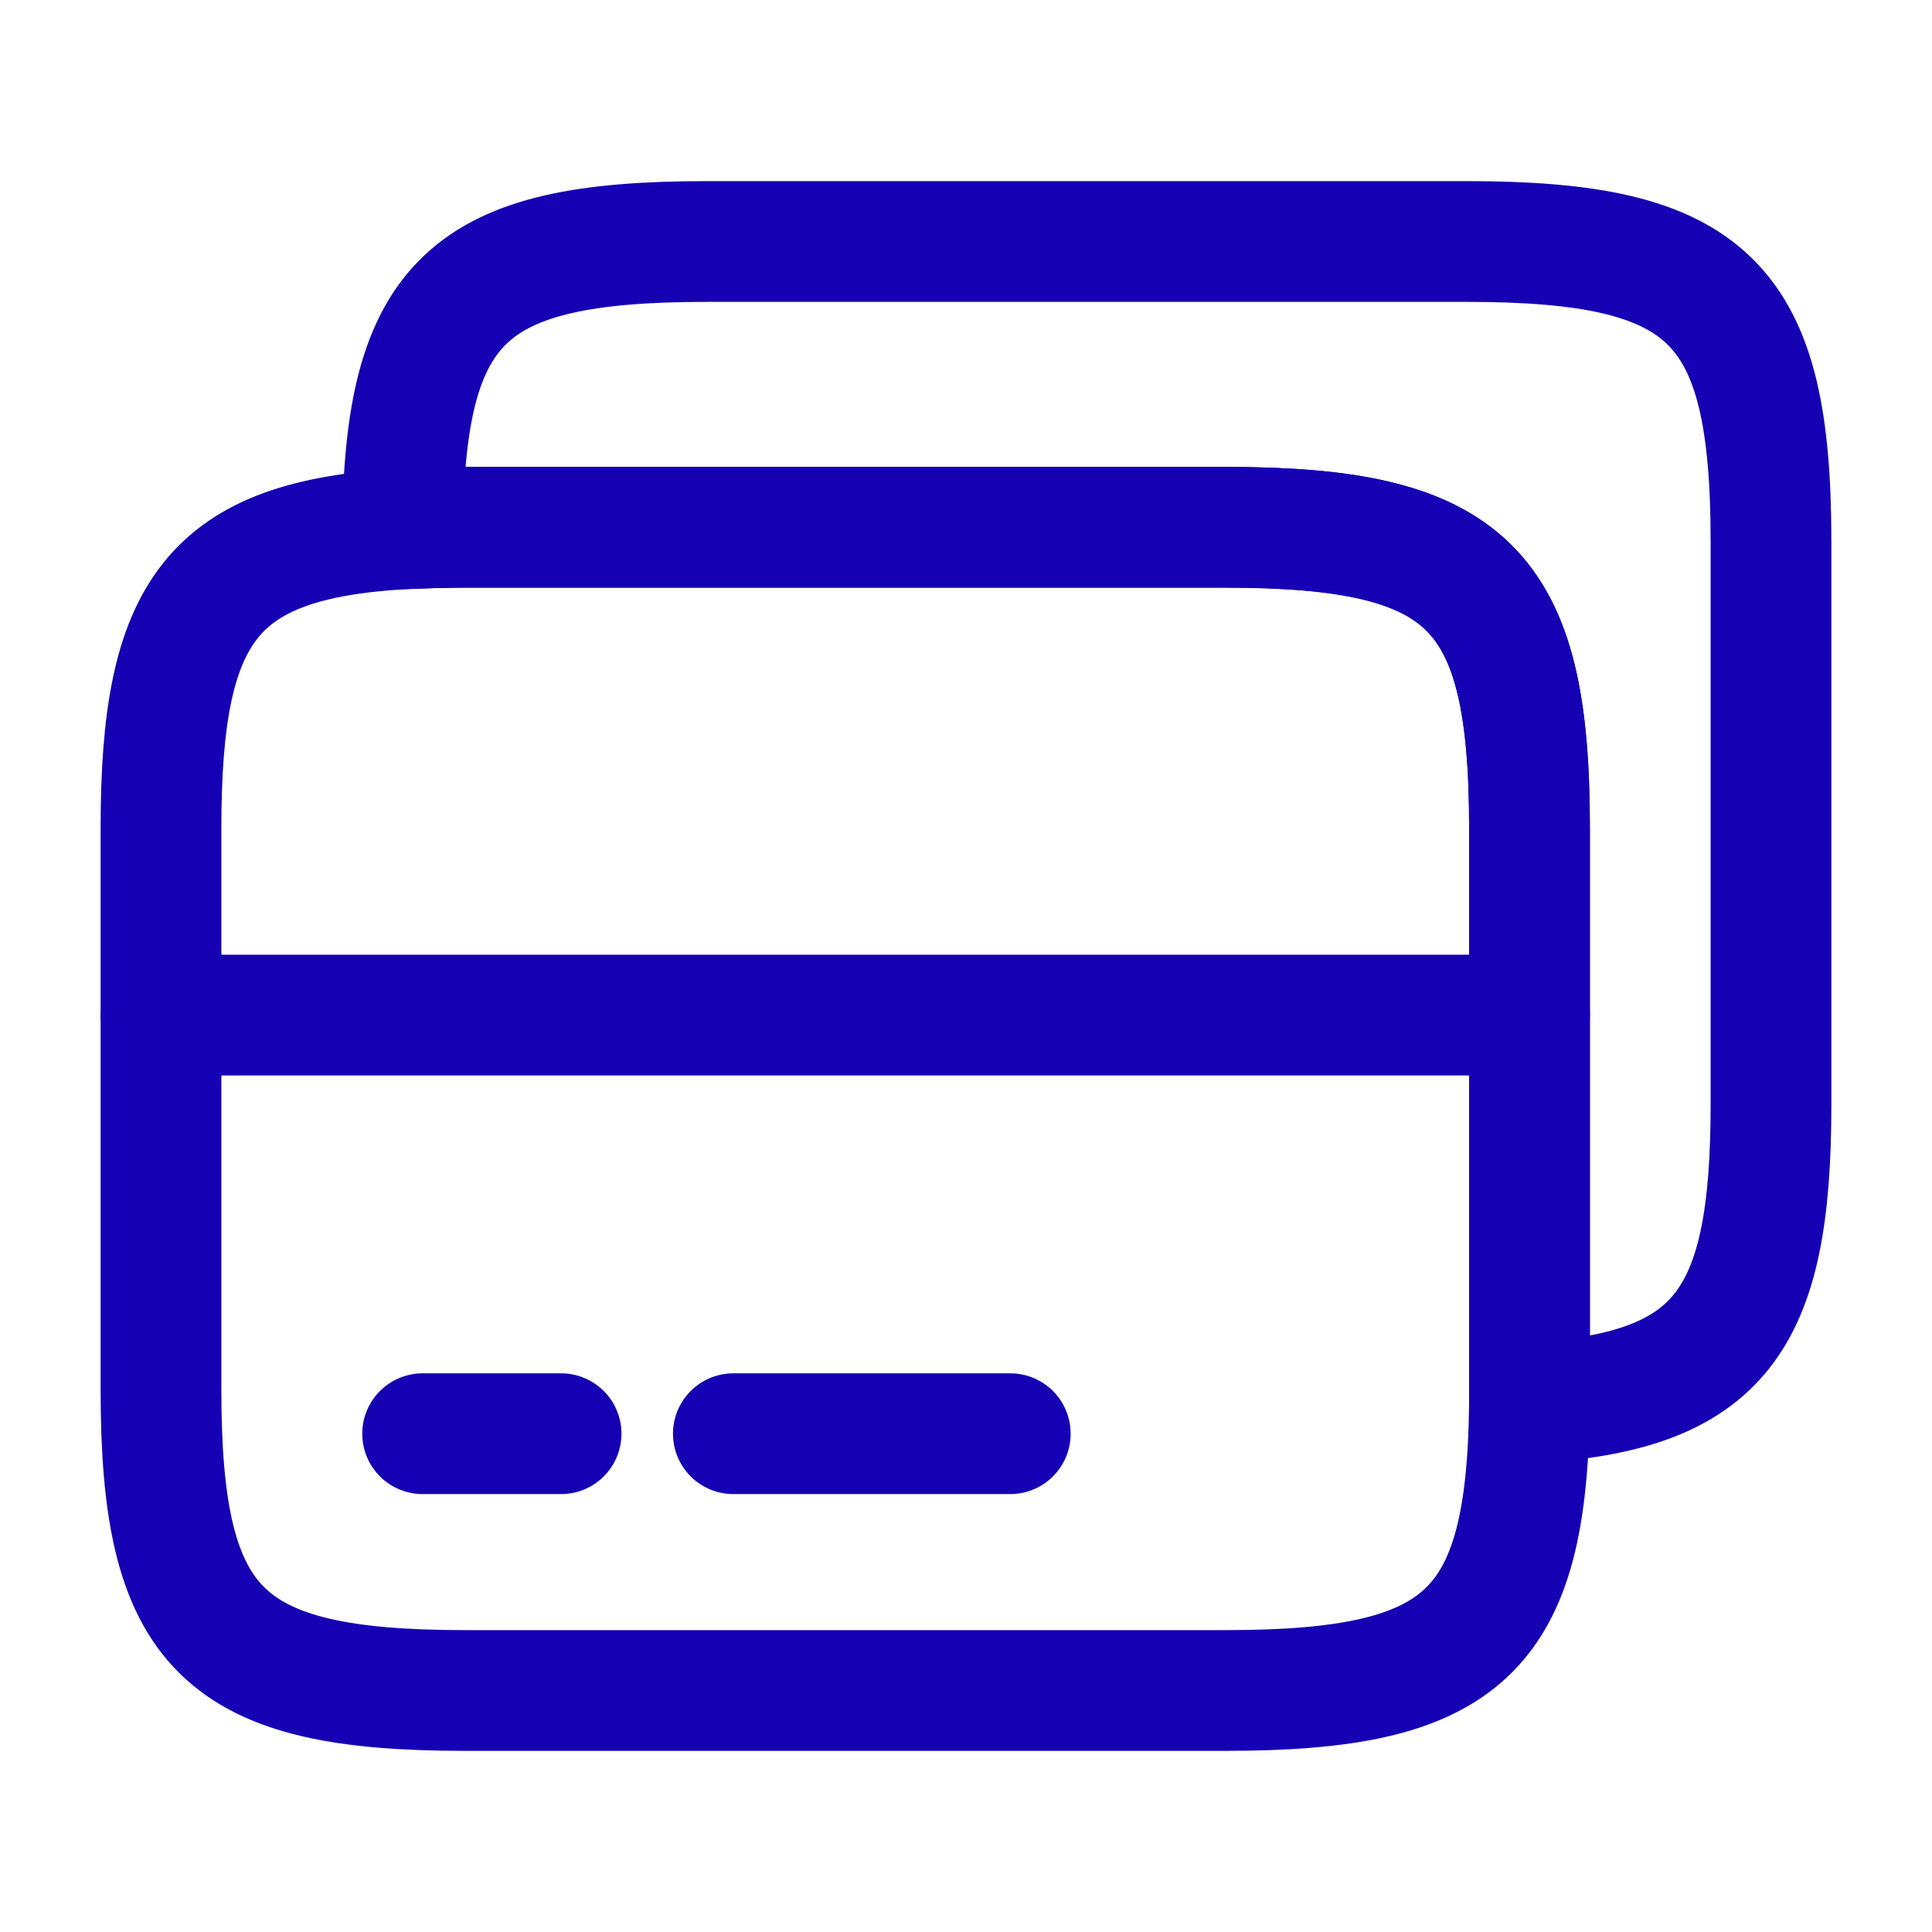<!DOCTYPE svg PUBLIC "-//W3C//DTD SVG 1.1//EN" "http://www.w3.org/Graphics/SVG/1.1/DTD/svg11.dtd">

<!-- Uploaded to: SVG Repo, www.svgrepo.com, Transformed by: SVG Repo Mixer Tools -->
<svg width="32px" height="32px" viewBox="0 0 24 24" fill="none" xmlns="http://www.w3.org/2000/svg" stroke="#1500b3">

<g id="SVGRepo_bgCarrier" stroke-width="0"/>

<g id="SVGRepo_tracerCarrier" stroke-linecap="round" stroke-linejoin="round"/>

<g id="SVGRepo_iconCarrier"> <path d="M2 12.61H19" stroke="#1500b3" stroke-width="1.5" stroke-miterlimit="10" stroke-linecap="round" stroke-linejoin="round"/> <path d="M19 10.28V17.43C18.97 20.28 18.19 21 15.22 21H5.78C2.76 21 2 20.25 2 17.27V10.28C2 7.58 2.63 6.71 5 6.57C5.24 6.56 5.5 6.55 5.78 6.55H15.22C18.24 6.55 19 7.3 19 10.28Z" stroke="#1500b3" stroke-width="1.5" stroke-linecap="round" stroke-linejoin="round"/> <path d="M22 6.73V13.72C22 16.42 21.37 17.29 19 17.43V10.28C19 7.3 18.24 6.55 15.22 6.55H5.78C5.5 6.55 5.24 6.56 5 6.57C5.03 3.72 5.81 3 8.78 3H18.22C21.24 3 22 3.75 22 6.73Z" stroke="#1500b3" stroke-width="1.5" stroke-linecap="round" stroke-linejoin="round"/> <path d="M5.25 17.81H6.97" stroke="#1500b3" stroke-width="1.5" stroke-miterlimit="10" stroke-linecap="round" stroke-linejoin="round"/> <path d="M9.11 17.81H12.55" stroke="#1500b3" stroke-width="1.5" stroke-miterlimit="10" stroke-linecap="round" stroke-linejoin="round"/> </g>

</svg>